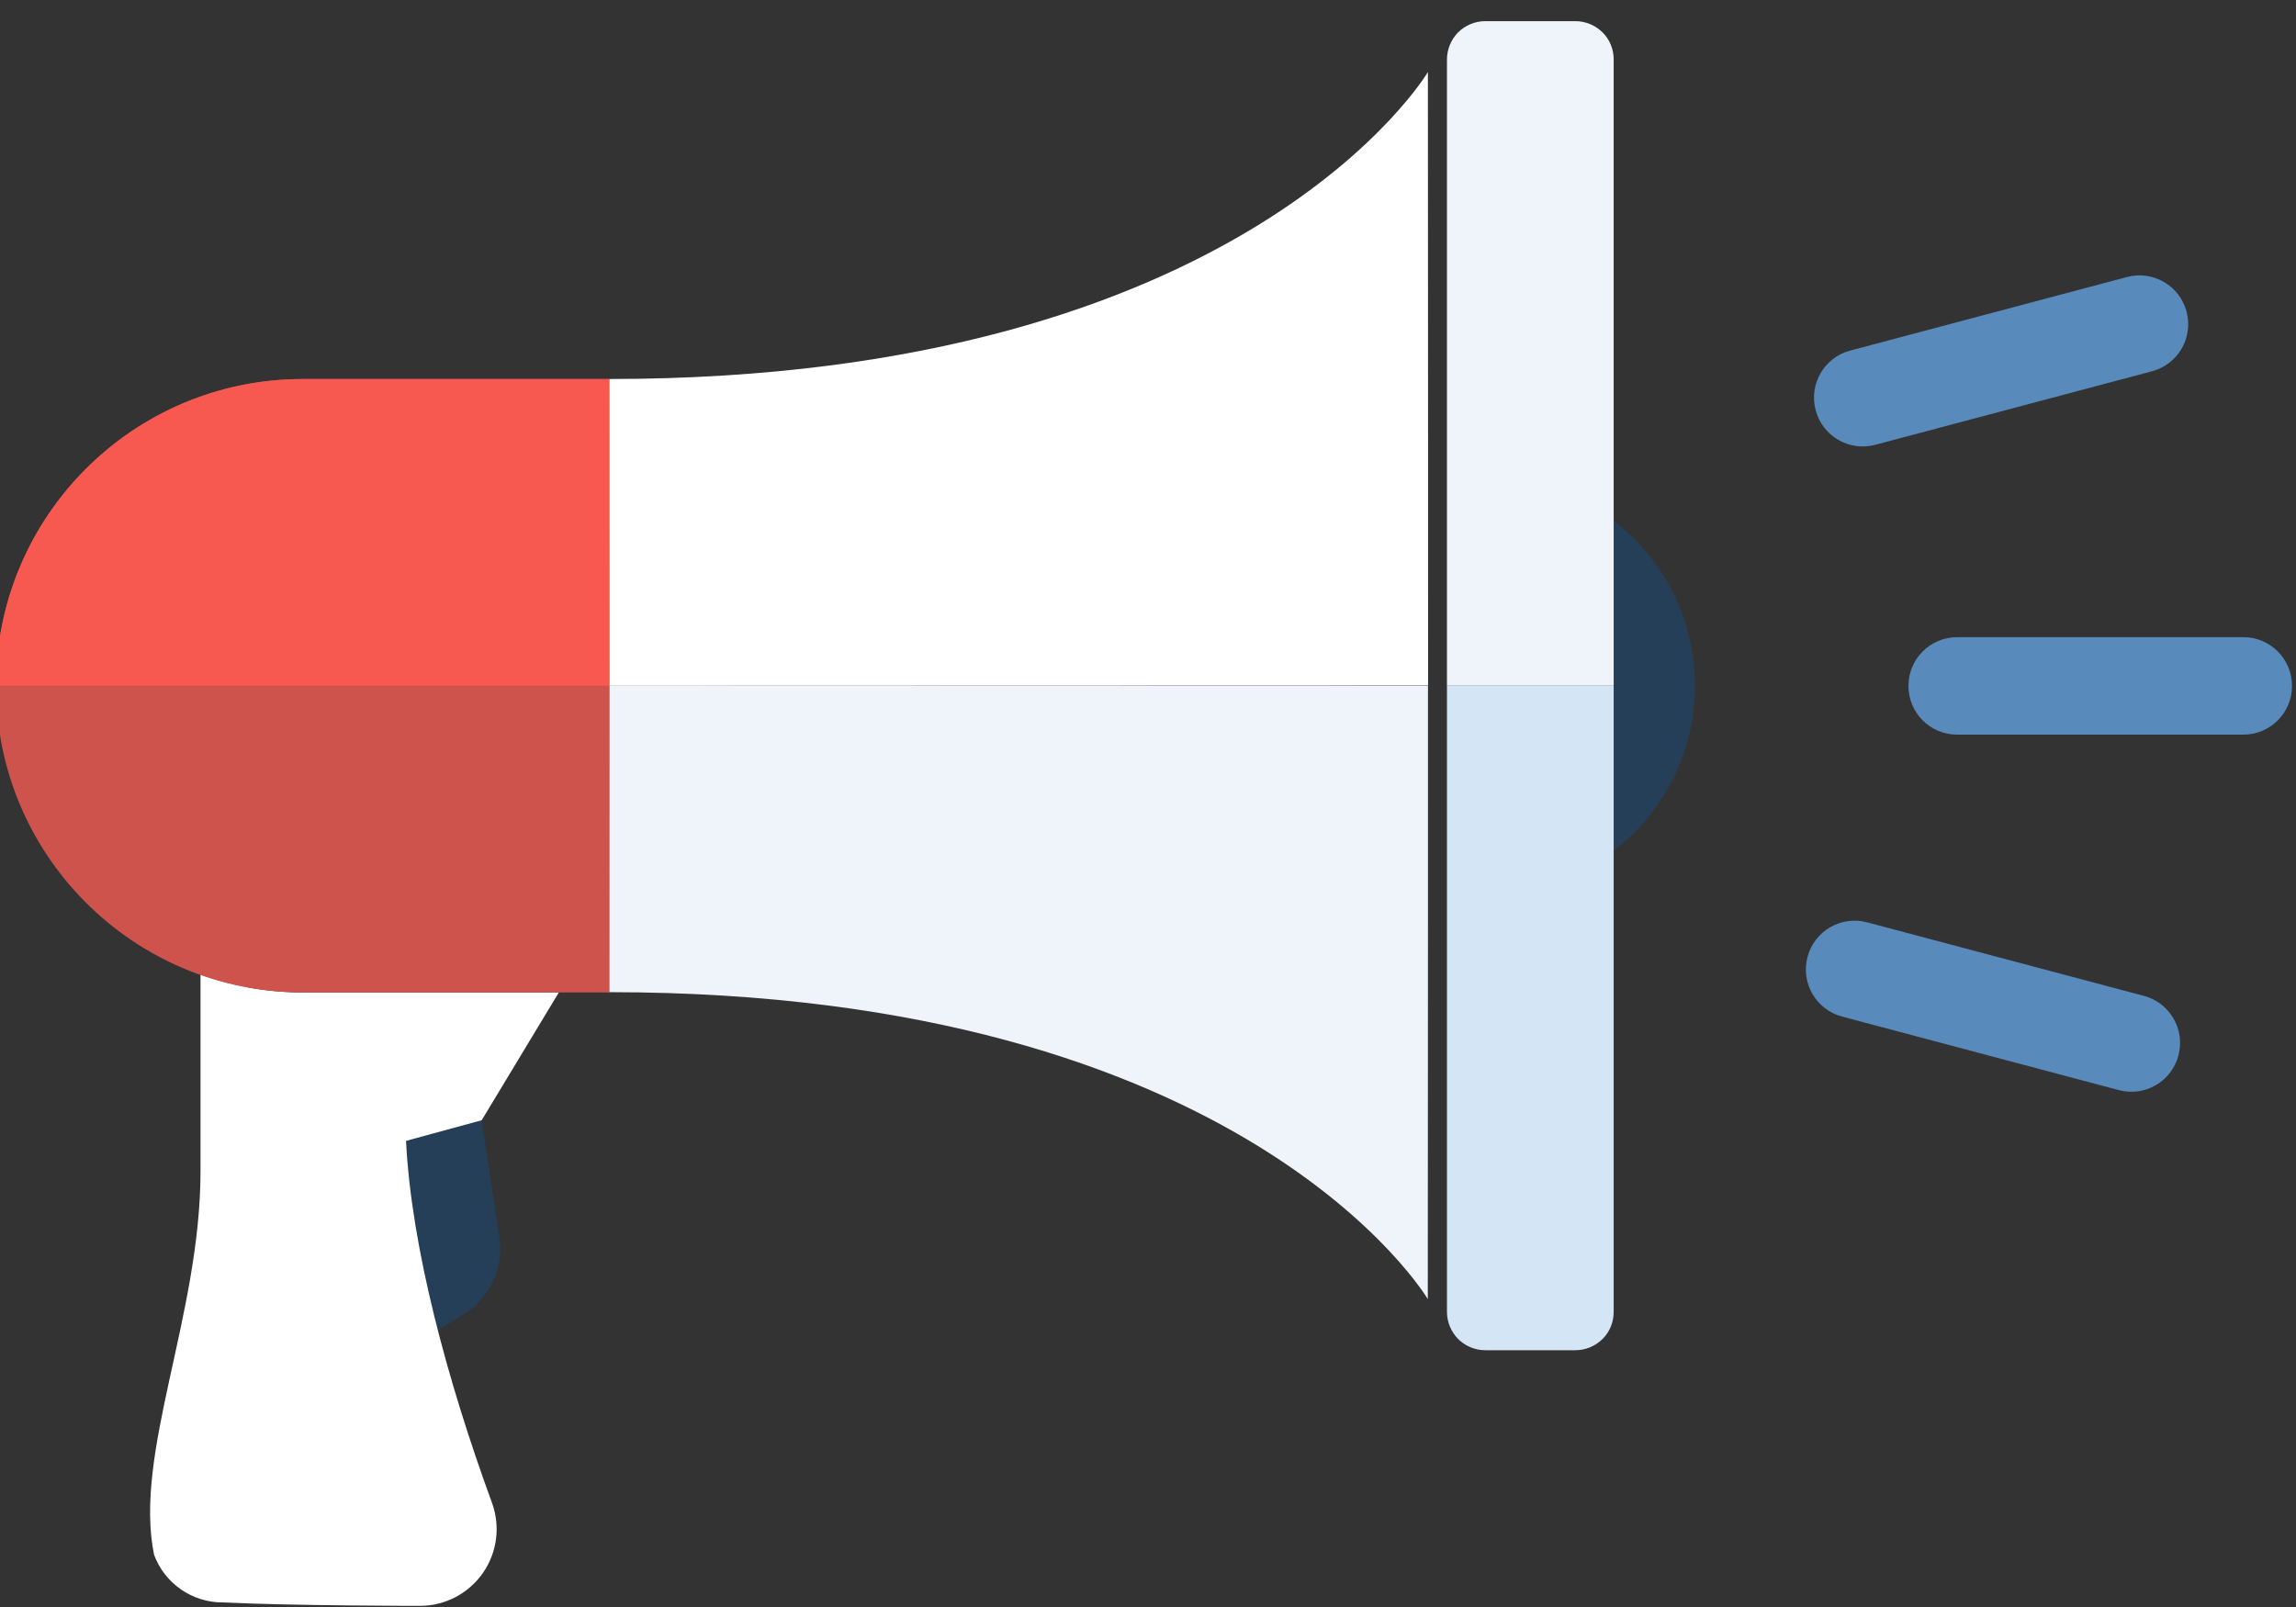 <?xml version="1.0" encoding="UTF-8" standalone="no"?>
<!DOCTYPE svg PUBLIC "-//W3C//DTD SVG 1.1//EN" "http://www.w3.org/Graphics/SVG/1.1/DTD/svg11.dtd">
<svg width="100%" height="100%" viewBox="0 0 60 42" version="1.1" xmlns="http://www.w3.org/2000/svg" xmlns:xlink="http://www.w3.org/1999/xlink" xml:space="preserve" xmlns:serif="http://www.serif.com/" style="fill-rule:evenodd;clip-rule:evenodd;stroke-linejoin:round;stroke-miterlimit:2;">
    <rect x="0" y="0" width="60" height="42" fill="#333333" stroke="none"/>
    <g id="Bullhorn" transform="matrix(0.668,0,0,0.668,-235.213,-26.755)">
        <g id="Handle">
            <g transform="matrix(-0.824,0.566,0.566,0.824,373.465,89.586)">
                <path d="M1.732,-7.131C2.905,-5.23 3.965,-2.863 4.893,-0.324C4.893,-0.324 4.348,-0.297 3.71,-0.264C2.511,-0.203 1.391,-0.864 0.866,-1.944C0.013,-3.7 -1.164,-6.12 -1.164,-6.12L1.732,-7.131Z" style="fill:rgb(37,63,89);fill-rule:nonzero;"/>
            </g>
            <g transform="matrix(1,0,0,1,368,96.378)">
                <path d="M0,-11.689L2.959,-12.496L5.977,-17.496L3.959,-17.496L-4.041,-17.496C-5.445,-17.496 -6.788,-17.75 -8.041,-18.193L-8.041,-10.496C-8.041,-4.854 -10.668,0.55 -9.858,4.502C-9.443,5.625 -8.373,6.37 -7.177,6.37C-4.388,6.504 0.545,6.504 0.545,6.504C1.525,6.504 2.442,6.024 3.004,5.221C3.565,4.418 3.698,3.392 3.362,2.472C1.618,-2.29 0.204,-7.538 0,-11.689" style="fill:white;fill-rule:nonzero;"/>
            </g>
        </g>
        <g id="Horn">
            <g transform="matrix(1,0,0,1,351.96,66.882)">
                <path d="M0,0C0,6.627 5.373,12 12,12L24,12L24,-12L12,-12C5.373,-12 0,-6.627 0,0" style="fill:rgb(207,83,77);fill-rule:nonzero;"/>
            </g>
            <g transform="matrix(-0.679,0,0,0.679,418.423,66.882)">
                <clipPath id="_clip1">
                    <rect x="0" y="-12" width="6.547" height="24"/>
                </clipPath>
                <g clip-path="url(#_clip1)">
                    <path d="M0,0C0,6.627 5.373,12 12,12L24,12L24,-12L12,-12C5.373,-12 0,-6.627 0,0" style="fill:rgb(37,63,89);fill-rule:nonzero;"/>
                </g>
            </g>
            <g transform="matrix(-1,0,0,1,351.96,66.882)">
                <path d="M-24,-12L-12,-12C-5.373,-12 0,-6.627 0,0L-24,0L-24,-12Z" style="fill:rgb(247,88,80);fill-rule:nonzero;"/>
            </g>
            <g transform="matrix(-0.6,-0.8,-0.8,0.6,372.768,49.271)">
                <path d="M-16.005,-32.005C-21.916,-27.582 -35.209,-17.611 -35.209,-17.611L-16.005,8.01L-6.403,0.813C-21.35,-19.129 -16.005,-32.005 -16.005,-32.005" style="fill:white;fill-rule:nonzero;"/>
            </g>
            <g transform="matrix(0.6,-0.8,-0.8,-0.6,411.172,73.271)">
                <path d="M-16.008,-8.005C-10.097,-3.582 3.196,6.389 3.196,6.389L-16.008,32.01L-25.61,24.813C-10.663,4.871 -16.008,-8.005 -16.008,-8.005" style="fill:rgb(238,244,250);fill-rule:nonzero;"/>
            </g>
            <g transform="matrix(-1.087,0,0,1,4116.63,-3706.12)">
                <path d="M3411.14,3748.5C3411.14,3748.1 3410.99,3747.72 3410.74,3747.44C3410.48,3747.16 3410.13,3747 3409.76,3747C3408.79,3747 3407.49,3747 3406.52,3747C3406.15,3747 3405.8,3747.16 3405.54,3747.44C3405.28,3747.72 3405.14,3748.1 3405.14,3748.5C3405.14,3754.03 3405.14,3773 3405.14,3773L3411.14,3773L3411.14,3748.5Z" style="fill:rgb(238,244,250);"/>
            </g>
            <g transform="matrix(-1.087,0,0,1,4116.63,-3654.12)">
                <path d="M3411.14,3721L3405.14,3721L3405.14,3745.5C3405.14,3745.9 3405.28,3746.28 3405.54,3746.56C3405.8,3746.84 3406.15,3747 3406.52,3747C3407.49,3747 3408.79,3747 3409.76,3747C3410.13,3747 3410.48,3746.84 3410.74,3746.56C3410.99,3746.28 3411.14,3745.9 3411.14,3745.5C3411.14,3739.97 3411.14,3721 3411.14,3721Z" style="fill:rgb(212,229,246);"/>
            </g>
        </g>
        <g id="Audio" transform="matrix(0.738,0,0,0.738,144.022,18.268)">
            <g id="Bottom" transform="matrix(-0.967,-0.257,-0.257,0.967,783.465,119.055)">
                <path d="M401.81,66.656C401.81,65.232 400.655,64.077 399.231,64.077C395.327,64.077 387.96,64.077 384.056,64.077C382.632,64.077 381.477,65.232 381.477,66.656C381.477,66.659 381.477,66.662 381.477,66.664C381.477,68.089 382.632,69.244 384.056,69.244C387.96,69.244 395.327,69.244 399.231,69.244C400.655,69.244 401.81,68.089 401.81,66.664C401.81,66.662 401.81,66.659 401.81,66.656Z" style="fill:rgb(88,138,187);"/>
            </g>
            <g id="Middle" transform="matrix(1,0,0,1,1.656,-0.779)">
                <path d="M401.81,66.656C401.81,65.232 400.655,64.077 399.231,64.077C395.327,64.077 387.96,64.077 384.056,64.077C382.632,64.077 381.477,65.232 381.477,66.656C381.477,66.659 381.477,66.662 381.477,66.664C381.477,68.089 382.632,69.244 384.056,69.244C387.96,69.244 395.327,69.244 399.231,69.244C400.655,69.244 401.81,68.089 401.81,66.664C401.81,66.662 401.81,66.659 401.81,66.656Z" style="fill:rgb(88,138,187);"/>
            </g>
            <g id="Top" transform="matrix(0.967,-0.257,0.257,0.967,-7.806,84.844)">
                <path d="M401.81,66.656C401.81,65.232 400.655,64.077 399.231,64.077C395.327,64.077 387.96,64.077 384.056,64.077C382.632,64.077 381.477,65.232 381.477,66.656C381.477,66.659 381.477,66.662 381.477,66.664C381.477,68.089 382.632,69.244 384.056,69.244C387.96,69.244 395.327,69.244 399.231,69.244C400.655,69.244 401.81,68.089 401.81,66.664C401.81,66.662 401.81,66.659 401.81,66.656Z" style="fill:rgb(88,138,187);"/>
            </g>
        </g>
    </g>
</svg>
